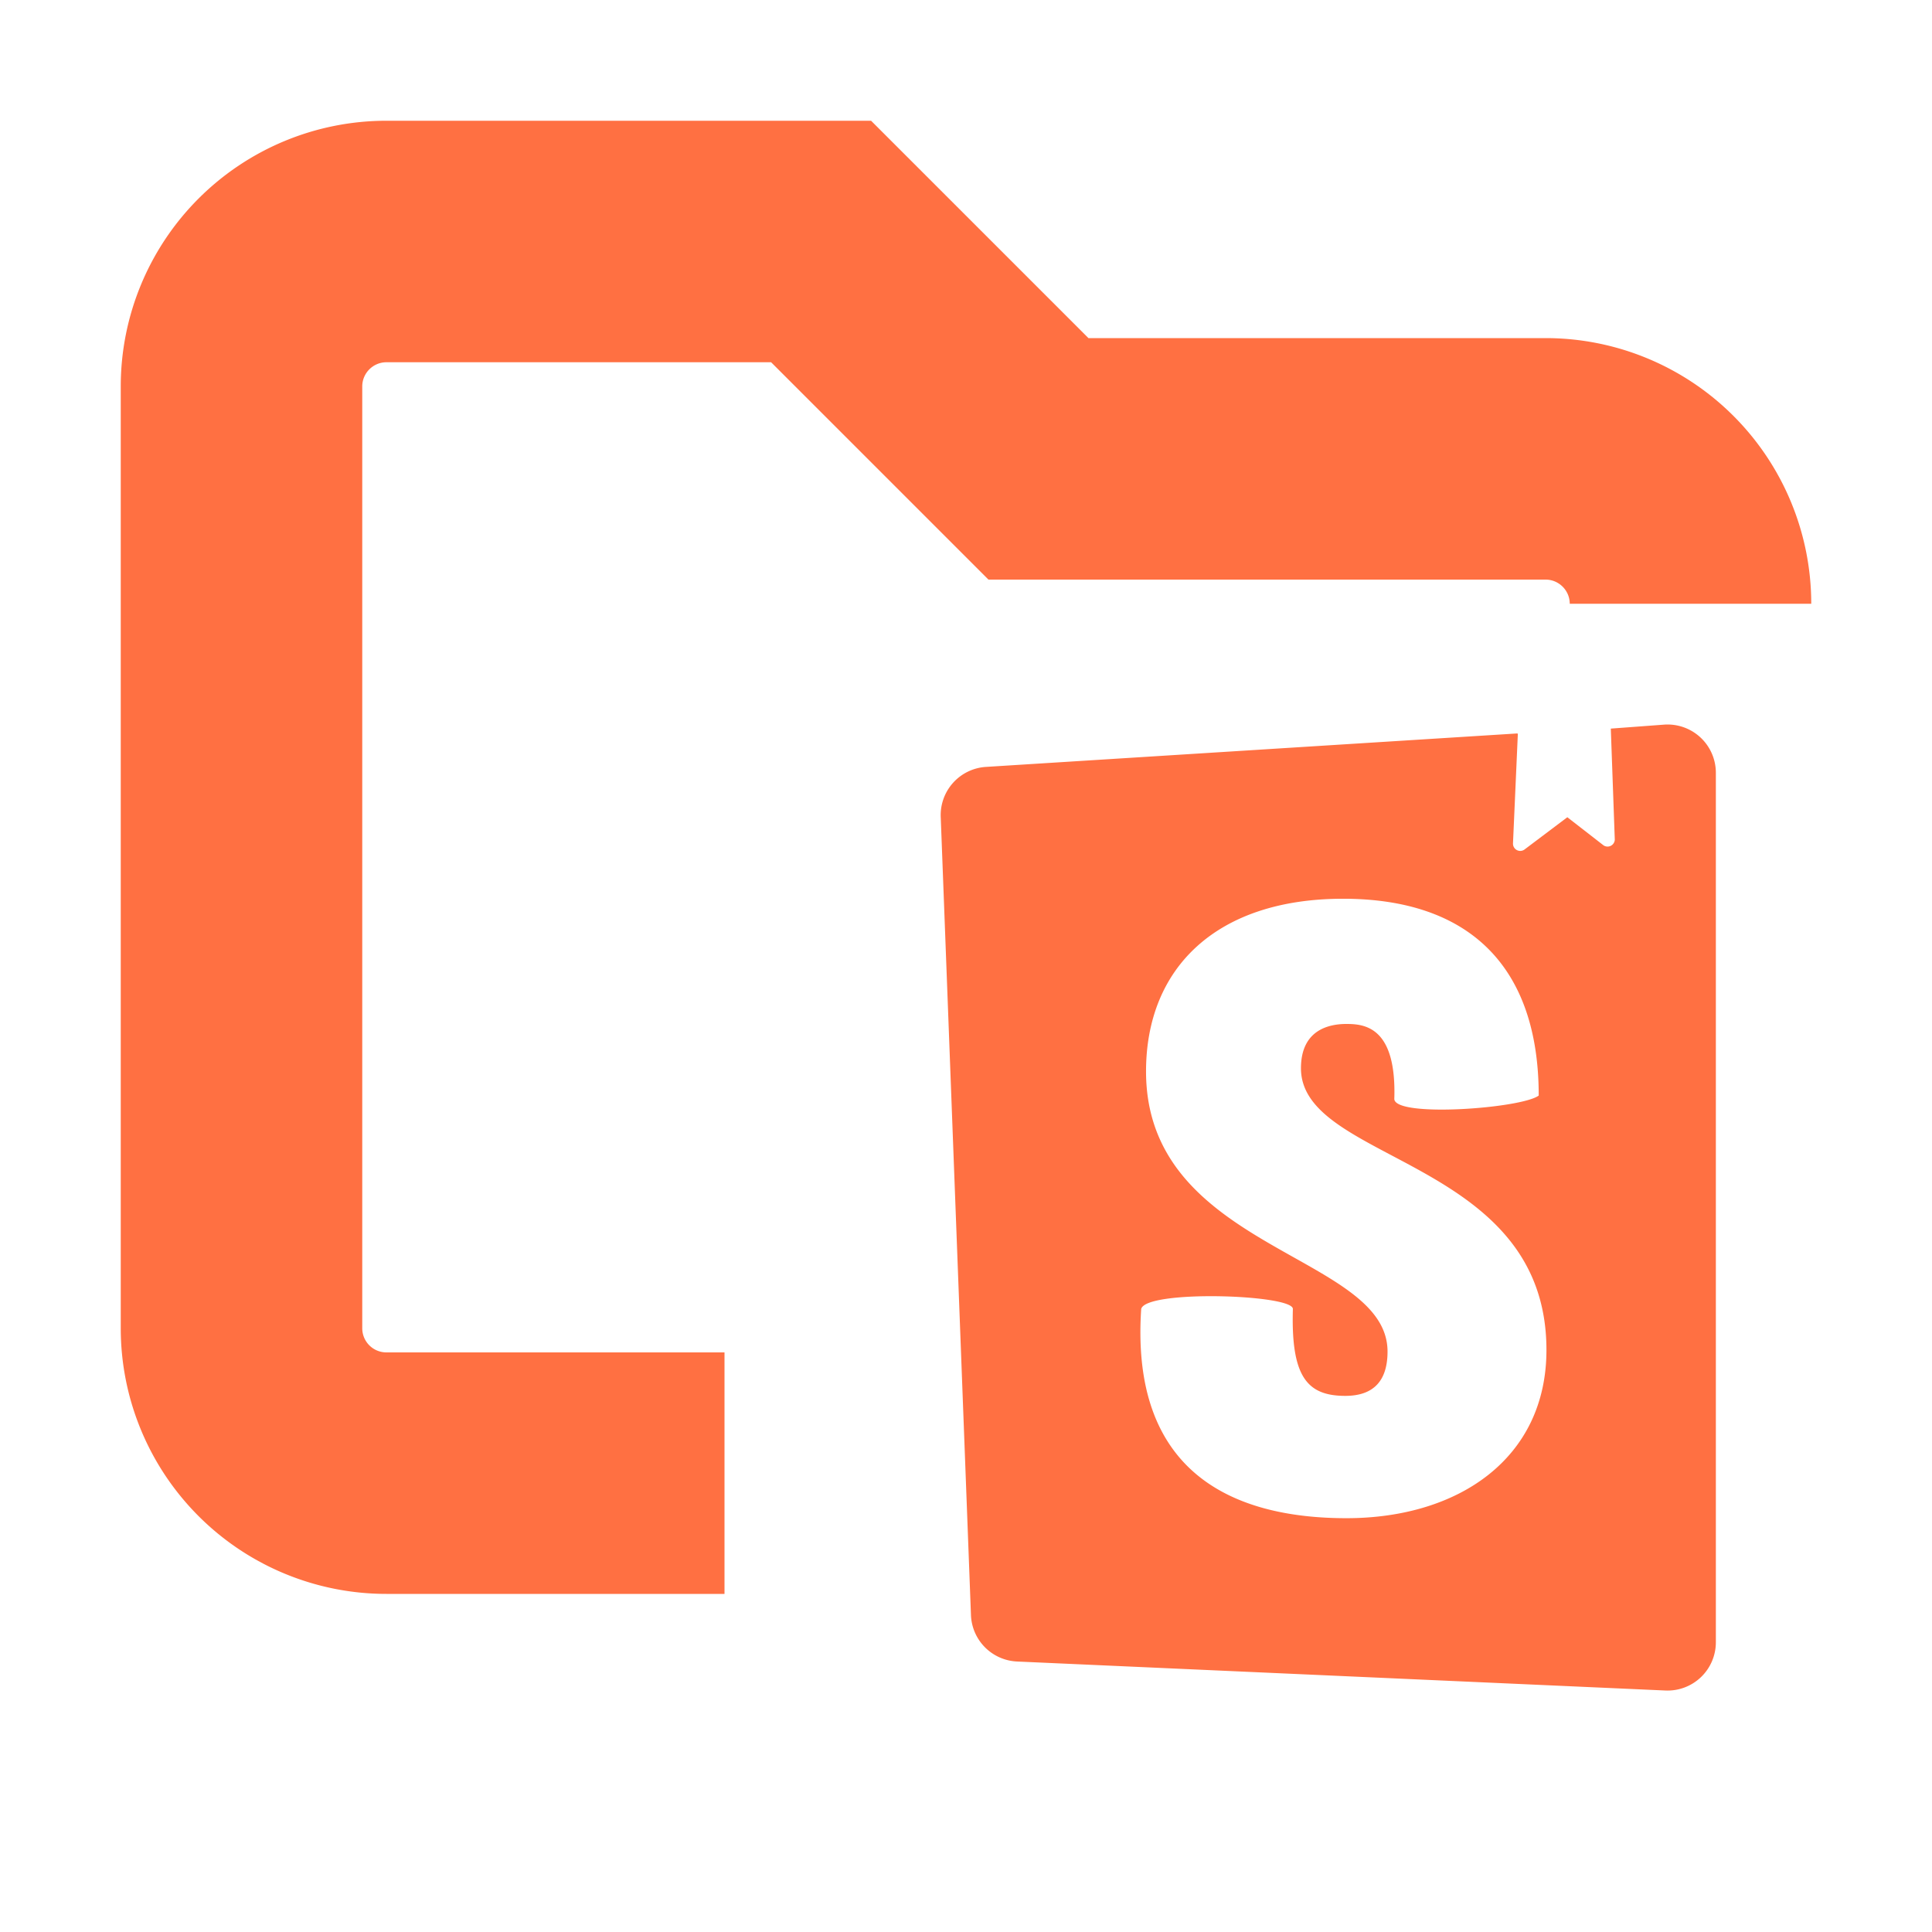 <svg xmlns="http://www.w3.org/2000/svg" width="16" height="16" fill="none"><g fill="#FF7042" clip-path="url(#a)"><path fill-rule="evenodd" d="M3.2 1A2.2 2.2 0 0 0 1 3.2V11a2.2 2.2 0 0 0 2.2 2.2H6v-2H3.2A.2.2 0 0 1 3 11V3.2c0-.11.09-.2.2-.2h3.186l1.8 1.8H12.8c.11 0 .2.09.2.2h2a2.2 2.2 0 0 0-2.2-2.2H9.014L7.214 1z" clip-rule="evenodd"/><path d="m12.57 6.08-.04.904a.06.06 0 0 0 .032.056.06.06 0 0 0 .065-.006l.353-.266.3.233a.06.06 0 0 0 .093-.047l-.033-.92.443-.033a.4.4 0 0 1 .427.4V13.6a.4.4 0 0 1-.42.4l-5.366-.24a.4.4 0 0 1-.383-.387l-.25-6.6a.4.4 0 0 1 .377-.422l4.399-.277zM11.547 9.1c0 .157 1.053.08 1.196-.027 0-1.066-.573-1.63-1.62-1.63-1.05 0-1.632.574-1.632 1.43 0 1.484 2 1.51 2 2.32 0 .233-.107.367-.35.367-.32 0-.45-.164-.434-.72 0-.12-1.216-.16-1.256 0-.09 1.343.743 1.733 1.7 1.733.93 0 1.656-.497 1.656-1.393 0-1.59-2.033-1.547-2.033-2.333 0-.324.24-.367.376-.367.15 0 .417.023.397.623z"/></g><defs><clipPath id="a"><path fill="#fff" d="M0 0h16v16H0z"/></clipPath></defs></svg>